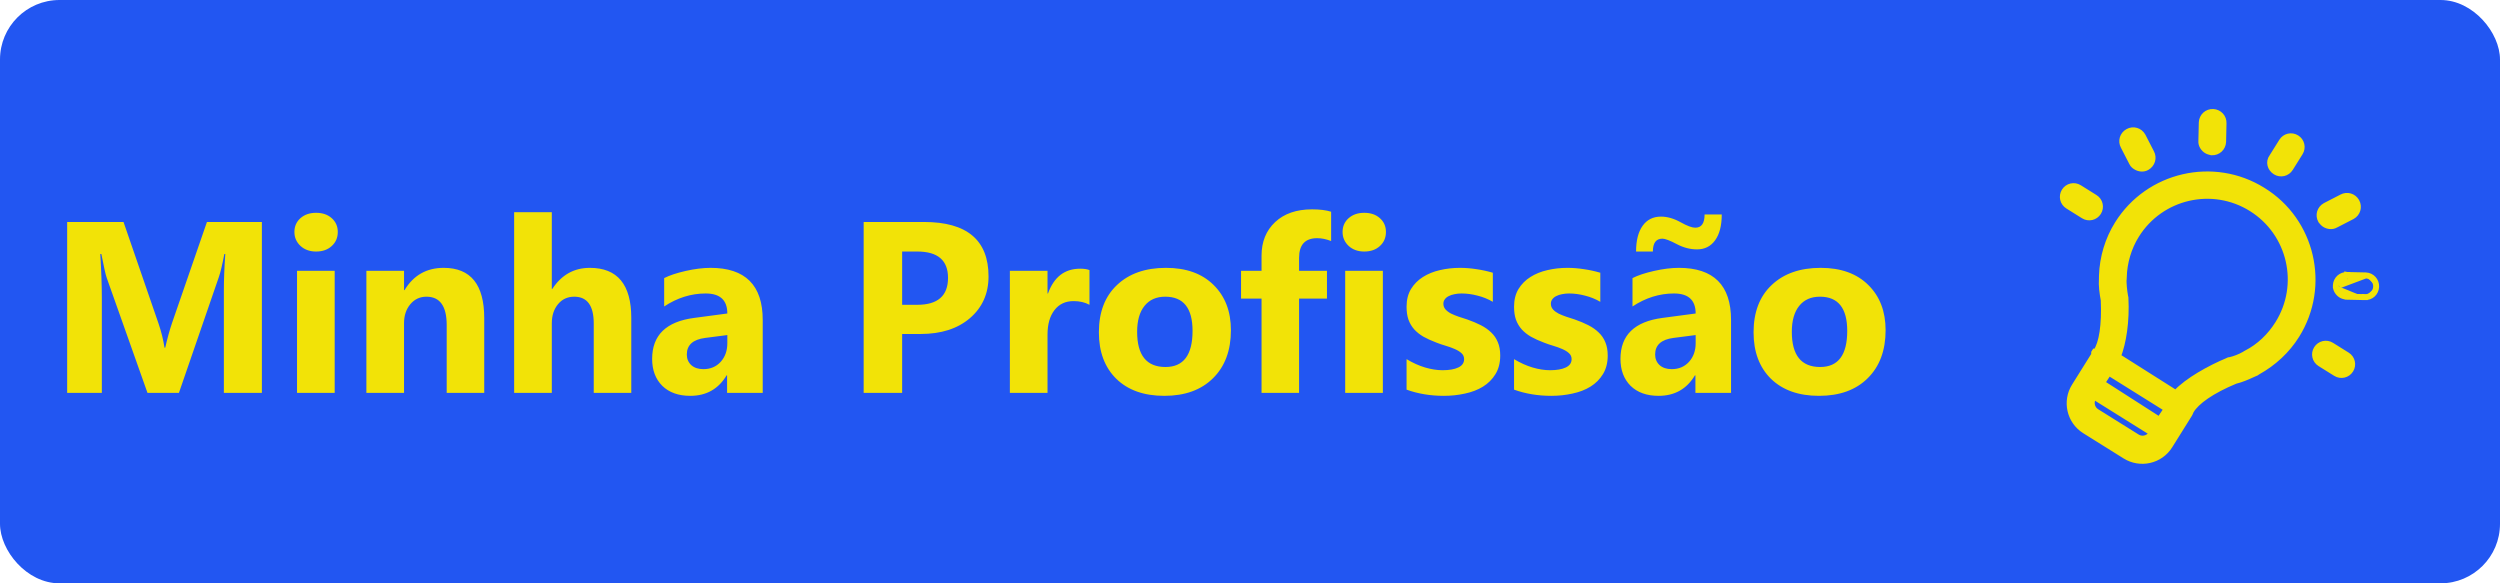 <svg width="420" height="98" viewBox="0 0 420 98" fill="none" xmlns="http://www.w3.org/2000/svg">
<rect width="420" height="98" rx="10" fill="#2256F2"/>
<path d="M43.995 66L37.609 66L37.609 48.823C37.609 46.968 37.689 44.919 37.849 42.677L37.689 42.677C37.355 44.439 37.055 45.707 36.788 46.481L30.061 66L24.776 66L17.93 46.681C17.743 46.161 17.442 44.826 17.029 42.677L16.849 42.677C17.022 45.507 17.109 47.989 17.109 50.124L17.109 66L11.283 66L11.283 37.292L20.752 37.292L26.618 54.309C27.085 55.67 27.426 57.038 27.639 58.413L27.759 58.413C28.12 56.824 28.5 55.443 28.9 54.269L34.766 37.292L43.995 37.292L43.995 66ZM53.104 42.257C52.036 42.257 51.162 41.943 50.481 41.316C49.801 40.675 49.46 39.895 49.46 38.974C49.46 38.026 49.801 37.252 50.481 36.651C51.162 36.051 52.036 35.751 53.104 35.751C54.185 35.751 55.059 36.051 55.727 36.651C56.407 37.252 56.748 38.026 56.748 38.974C56.748 39.935 56.407 40.722 55.727 41.336C55.059 41.95 54.185 42.257 53.104 42.257ZM56.227 66L49.901 66L49.901 45.5L56.227 45.5L56.227 66ZM81.352 66L75.045 66L75.045 54.609C75.045 51.432 73.911 49.844 71.642 49.844C70.548 49.844 69.647 50.265 68.939 51.105C68.232 51.946 67.878 53.014 67.878 54.309L67.878 66L61.552 66L61.552 45.5L67.878 45.5L67.878 48.743L67.959 48.743C69.467 46.247 71.662 44.999 74.545 44.999C79.083 44.999 81.352 47.816 81.352 53.448L81.352 66ZM106.056 66L99.749 66L99.749 54.349C99.749 51.346 98.655 49.844 96.466 49.844C95.345 49.844 94.438 50.265 93.744 51.105C93.05 51.946 92.703 53.014 92.703 54.309L92.703 66L86.376 66L86.376 35.65L92.703 35.65L92.703 48.543L92.783 48.543C94.331 46.181 96.433 44.999 99.089 44.999C103.733 44.999 106.056 47.802 106.056 53.408L106.056 66ZM128.137 66L122.151 66L122.151 63.057L122.071 63.057C120.697 65.353 118.661 66.501 115.965 66.501C113.977 66.501 112.409 65.94 111.261 64.819C110.126 63.684 109.559 62.176 109.559 60.294C109.559 56.317 111.915 54.022 116.626 53.408L122.191 52.667C122.191 50.425 120.977 49.304 118.548 49.304C116.105 49.304 113.783 50.031 111.581 51.486L111.581 46.721C112.462 46.267 113.663 45.867 115.185 45.52C116.719 45.173 118.114 44.999 119.369 44.999C125.214 44.999 128.137 47.916 128.137 53.748L128.137 66ZM122.191 57.672L122.191 56.291L118.468 56.771C116.412 57.038 115.385 57.965 115.385 59.554C115.385 60.274 115.632 60.868 116.125 61.335C116.633 61.789 117.313 62.016 118.167 62.016C119.355 62.016 120.323 61.609 121.07 60.795C121.818 59.967 122.191 58.926 122.191 57.672ZM151.56 56.11L151.56 66L145.094 66L145.094 37.292L155.224 37.292C162.457 37.292 166.074 40.342 166.074 46.441C166.074 49.324 165.033 51.659 162.951 53.448C160.882 55.223 158.113 56.11 154.643 56.11L151.56 56.11ZM151.56 42.257L151.56 51.206L154.103 51.206C157.546 51.206 159.268 49.697 159.268 46.681C159.268 43.732 157.546 42.257 154.103 42.257L151.56 42.257ZM183.031 51.206C182.27 50.792 181.382 50.585 180.368 50.585C178.993 50.585 177.919 51.092 177.145 52.106C176.371 53.107 175.984 54.475 175.984 56.21L175.984 66L169.658 66L169.658 45.5L175.984 45.5L175.984 49.304L176.064 49.304C177.065 46.528 178.867 45.14 181.469 45.14C182.137 45.14 182.657 45.22 183.031 45.38L183.031 51.206ZM195.603 66.501C192.186 66.501 189.497 65.546 187.535 63.638C185.587 61.716 184.612 59.113 184.612 55.83C184.612 52.44 185.627 49.791 187.655 47.882C189.684 45.96 192.427 44.999 195.883 44.999C199.287 44.999 201.956 45.96 203.891 47.882C205.826 49.791 206.794 52.32 206.794 55.47C206.794 58.873 205.793 61.562 203.791 63.538C201.802 65.513 199.073 66.501 195.603 66.501ZM195.763 49.844C194.268 49.844 193.107 50.358 192.28 51.386C191.452 52.413 191.039 53.868 191.039 55.75C191.039 59.687 192.627 61.656 195.803 61.656C198.833 61.656 200.348 59.634 200.348 55.59C200.348 51.759 198.819 49.844 195.763 49.844ZM223.63 40.495C222.816 40.175 222.035 40.015 221.288 40.015C219.259 40.015 218.245 41.116 218.245 43.318L218.245 45.5L222.93 45.5L222.93 50.164L218.245 50.164L218.245 66L211.939 66L211.939 50.164L208.496 50.164L208.496 45.5L211.939 45.5L211.939 42.958C211.939 40.622 212.7 38.74 214.221 37.312C215.743 35.884 217.811 35.17 220.427 35.17C221.708 35.17 222.776 35.303 223.63 35.57L223.63 40.495ZM229.196 42.257C228.128 42.257 227.254 41.943 226.573 41.316C225.893 40.675 225.552 39.895 225.552 38.974C225.552 38.026 225.893 37.252 226.573 36.651C227.254 36.051 228.128 35.751 229.196 35.751C230.277 35.751 231.151 36.051 231.818 36.651C232.499 37.252 232.839 38.026 232.839 38.974C232.839 39.935 232.499 40.722 231.818 41.336C231.151 41.95 230.277 42.257 229.196 42.257ZM232.319 66L225.993 66L225.993 45.5L232.319 45.5L232.319 66ZM236.303 65.46L236.303 60.334C237.344 60.962 238.378 61.429 239.406 61.736C240.447 62.043 241.428 62.196 242.349 62.196C243.47 62.196 244.351 62.043 244.991 61.736C245.645 61.429 245.972 60.962 245.972 60.334C245.972 59.934 245.825 59.6 245.532 59.334C245.238 59.067 244.858 58.833 244.391 58.633C243.937 58.433 243.436 58.252 242.889 58.092C242.342 57.932 241.815 57.752 241.308 57.552C240.493 57.245 239.773 56.918 239.146 56.571C238.532 56.21 238.011 55.797 237.584 55.33C237.17 54.862 236.85 54.322 236.623 53.708C236.41 53.094 236.303 52.367 236.303 51.526C236.303 50.378 236.55 49.391 237.043 48.563C237.551 47.736 238.218 47.062 239.045 46.541C239.886 46.007 240.84 45.62 241.908 45.38C242.989 45.126 244.11 44.999 245.271 44.999C246.179 44.999 247.1 45.073 248.034 45.22C248.968 45.353 249.889 45.553 250.797 45.82L250.797 50.705C249.996 50.238 249.135 49.891 248.214 49.664C247.307 49.424 246.413 49.304 245.532 49.304C245.118 49.304 244.724 49.344 244.351 49.424C243.99 49.491 243.67 49.597 243.39 49.744C243.109 49.878 242.889 50.058 242.729 50.285C242.569 50.498 242.489 50.745 242.489 51.025C242.489 51.399 242.609 51.719 242.849 51.986C243.089 52.253 243.403 52.487 243.79 52.687C244.177 52.874 244.604 53.047 245.071 53.208C245.552 53.354 246.026 53.508 246.493 53.668C247.333 53.962 248.094 54.282 248.775 54.629C249.456 54.976 250.036 55.383 250.517 55.85C251.01 56.317 251.384 56.864 251.638 57.492C251.905 58.119 252.038 58.866 252.038 59.734C252.038 60.948 251.771 61.989 251.237 62.857C250.717 63.711 250.016 64.412 249.135 64.959C248.268 65.493 247.26 65.88 246.112 66.12C244.978 66.374 243.797 66.501 242.569 66.501C240.313 66.501 238.225 66.153 236.303 65.46ZM254.36 65.46L254.36 60.334C255.401 60.962 256.436 61.429 257.463 61.736C258.504 62.043 259.485 62.196 260.406 62.196C261.527 62.196 262.408 62.043 263.049 61.736C263.703 61.429 264.03 60.962 264.03 60.334C264.03 59.934 263.883 59.6 263.589 59.334C263.296 59.067 262.915 58.833 262.448 58.633C261.994 58.433 261.494 58.252 260.947 58.092C260.4 57.932 259.872 57.752 259.365 57.552C258.551 57.245 257.83 56.918 257.203 56.571C256.589 56.21 256.069 55.797 255.642 55.33C255.228 54.862 254.908 54.322 254.681 53.708C254.467 53.094 254.36 52.367 254.36 51.526C254.36 50.378 254.607 49.391 255.101 48.563C255.608 47.736 256.276 47.062 257.103 46.541C257.944 46.007 258.898 45.62 259.966 45.38C261.047 45.126 262.168 44.999 263.329 44.999C264.237 44.999 265.158 45.073 266.092 45.22C267.026 45.353 267.947 45.553 268.854 45.82L268.854 50.705C268.054 50.238 267.193 49.891 266.272 49.664C265.364 49.424 264.47 49.304 263.589 49.304C263.176 49.304 262.782 49.344 262.408 49.424C262.048 49.491 261.728 49.597 261.447 49.744C261.167 49.878 260.947 50.058 260.787 50.285C260.626 50.498 260.546 50.745 260.546 51.025C260.546 51.399 260.667 51.719 260.907 51.986C261.147 52.253 261.461 52.487 261.848 52.687C262.235 52.874 262.662 53.047 263.129 53.208C263.609 53.354 264.083 53.508 264.55 53.668C265.391 53.962 266.152 54.282 266.833 54.629C267.513 54.976 268.094 55.383 268.574 55.85C269.068 56.317 269.442 56.864 269.695 57.492C269.962 58.119 270.096 58.866 270.096 59.734C270.096 60.948 269.829 61.989 269.295 62.857C268.774 63.711 268.074 64.412 267.193 64.959C266.325 65.493 265.318 65.88 264.17 66.12C263.035 66.374 261.854 66.501 260.626 66.501C258.371 66.501 256.282 66.153 254.36 65.46ZM290.816 66L284.83 66L284.83 63.057L284.75 63.057C283.375 65.353 281.34 66.501 278.644 66.501C276.655 66.501 275.087 65.94 273.939 64.819C272.805 63.684 272.238 62.176 272.238 60.294C272.238 56.317 274.593 54.022 279.305 53.408L284.87 52.667C284.87 50.425 283.656 49.304 281.227 49.304C278.784 49.304 276.462 50.031 274.26 51.486L274.26 46.721C275.141 46.267 276.342 45.867 277.863 45.52C279.398 45.173 280.793 44.999 282.047 44.999C287.893 44.999 290.816 47.916 290.816 53.748L290.816 66ZM284.87 57.672L284.87 56.291L281.146 56.771C279.091 57.038 278.063 57.965 278.063 59.554C278.063 60.274 278.31 60.868 278.804 61.335C279.311 61.789 279.992 62.016 280.846 62.016C282.034 62.016 283.002 61.609 283.749 60.795C284.496 59.967 284.87 58.926 284.87 57.672ZM289.254 36.031C289.254 37.899 288.881 39.347 288.133 40.375C287.399 41.389 286.392 41.897 285.11 41.897C283.963 41.897 282.841 41.609 281.747 41.036C280.559 40.408 279.738 40.095 279.285 40.095C278.217 40.095 277.683 40.815 277.683 42.257L274.86 42.257C274.86 40.402 275.227 38.96 275.961 37.933C276.695 36.905 277.723 36.391 279.044 36.391C280.125 36.391 281.247 36.718 282.408 37.372C283.462 37.959 284.263 38.253 284.81 38.253C285.851 38.253 286.372 37.512 286.372 36.031L289.254 36.031ZM305.59 66.501C302.174 66.501 299.484 65.546 297.522 63.638C295.574 61.716 294.6 59.113 294.6 55.83C294.6 52.44 295.614 49.791 297.643 47.882C299.671 45.96 302.414 44.999 305.871 44.999C309.274 44.999 311.943 45.96 313.878 47.882C315.814 49.791 316.781 52.32 316.781 55.47C316.781 58.873 315.78 61.562 313.778 63.538C311.79 65.513 309.06 66.501 305.59 66.501ZM305.75 49.844C304.256 49.844 303.095 50.358 302.267 51.386C301.44 52.413 301.026 53.868 301.026 55.75C301.026 59.687 302.614 61.656 305.791 61.656C308.82 61.656 310.335 59.634 310.335 55.59C310.335 51.759 308.807 49.844 305.75 49.844Z" fill="#F2E307"/>
<g clip-path="url(#clip0_210_49)">
<path d="M397.447 46.269L397.454 46.269C398.468 46.32 399.243 47.161 399.191 48.183M397.447 46.269L392.924 47.964M397.447 46.269L397.44 46.268L394.331 46.201M397.447 46.269L394.314 46.7M399.191 48.183L398.699 48.158L399.191 48.183C399.191 48.183 399.191 48.183 399.191 48.183ZM399.191 48.183C399.141 49.188 398.315 49.974 397.286 49.915M397.286 49.915L397.295 49.915L397.306 49.415L397.275 49.914C397.279 49.914 397.282 49.915 397.286 49.915ZM397.286 49.915L394.18 49.847L394.129 49.846L394.078 49.834L394.064 49.831C393.858 49.784 393.556 49.714 393.297 49.552C392.825 49.257 392.358 48.65 392.426 47.926M392.426 47.926C392.425 47.93 392.425 47.934 392.425 47.938L392.924 47.964M392.426 47.926C392.426 47.922 392.426 47.917 392.427 47.913L392.924 47.964M392.426 47.926C392.483 46.921 393.317 46.153 394.331 46.201M392.924 47.964C392.962 47.221 393.571 46.663 394.314 46.7M394.331 46.201L394.324 46.2L394.314 46.7M394.331 46.201C394.334 46.201 394.336 46.201 394.339 46.201L394.314 46.7M390.656 34.561L390.649 34.565L390.641 34.569C389.756 35.063 389.416 36.148 389.927 37.05L389.948 37.086L389.974 37.118L389.983 37.129C390.116 37.293 390.311 37.534 390.57 37.696C391.04 37.99 391.786 38.143 392.406 37.771L395.16 36.353L395.167 36.349L395.173 36.346C396.062 35.855 396.39 34.76 395.895 33.864C395.406 32.977 394.315 32.649 393.42 33.138L390.656 34.561ZM373.484 23.831L373.552 20.723C373.599 19.704 372.825 18.867 371.814 18.816C370.792 18.765 369.951 19.54 369.9 20.554L369.9 20.554L369.899 20.567L369.828 23.671C369.766 24.391 370.231 24.994 370.701 25.288C370.959 25.45 371.262 25.52 371.468 25.567L371.482 25.571L371.525 25.581L371.569 25.583C372.592 25.635 373.432 24.86 373.483 23.845L373.484 23.838L373.484 23.831ZM368.083 69.016L368.088 69.008L368.092 69.001C368.527 68.25 369.38 67.406 370.654 66.534C371.913 65.673 373.552 64.806 375.523 63.989C376.559 63.744 377.539 63.306 378.471 62.881L378.671 62.794C378.926 62.722 379.114 62.605 379.299 62.459C381.958 60.979 384.218 58.899 385.83 56.319C390.995 48.053 388.46 37.084 380.156 31.983C371.895 26.822 360.927 29.35 355.761 37.617C354.15 40.195 353.228 43.21 353.13 46.304C353.118 46.415 353.12 46.504 353.123 46.568L353.123 46.57C353.125 46.637 353.126 46.67 353.122 46.715L353.122 46.715L353.121 46.727C353.03 48.006 353.215 49.263 353.428 50.421C353.517 52.487 353.446 54.294 353.228 55.768C353.006 57.26 352.64 58.364 352.173 59.05L352.167 59.059L352.162 59.067L352.162 59.067L352.161 59.068L352.161 59.068L352.161 59.068L352.161 59.069L352.161 59.069L352.16 59.069L352.16 59.07L352.16 59.07L352.16 59.071L352.159 59.071L352.159 59.071L352.159 59.072L352.159 59.072L352.158 59.072L352.158 59.073L352.158 59.073L352.158 59.074L352.157 59.074L352.157 59.074L352.157 59.075L352.157 59.075L352.156 59.075L352.156 59.076L352.156 59.076L352.156 59.077L352.155 59.077L352.155 59.078L352.155 59.078L352.155 59.078L352.154 59.079L352.154 59.079L352.154 59.08L352.154 59.08L352.153 59.08L352.153 59.081L352.153 59.081L352.153 59.082L352.152 59.082L352.152 59.082L352.152 59.083L352.152 59.083L352.151 59.084L352.151 59.084L352.151 59.084L352.151 59.085L352.15 59.085L352.15 59.086L352.15 59.086L352.15 59.087L352.149 59.087L352.149 59.087L352.149 59.088L352.149 59.088L352.148 59.089L352.148 59.089L352.148 59.09L352.147 59.09L352.147 59.09L352.147 59.091L352.147 59.091L352.146 59.092L352.146 59.092L352.146 59.093L352.146 59.093L352.145 59.093L352.145 59.094L352.145 59.094L352.144 59.095L352.144 59.095L352.144 59.096L352.144 59.096L352.143 59.097L352.143 59.097L352.143 59.097L352.142 59.098L352.142 59.098L352.142 59.099L352.142 59.099L352.141 59.1L352.141 59.1L352.141 59.101L352.14 59.101L352.14 59.102L352.14 59.102L352.14 59.102L352.139 59.103L352.139 59.103L352.139 59.104L352.138 59.104L352.138 59.105L352.138 59.105L352.138 59.106L352.137 59.106L352.137 59.107L352.137 59.107L352.136 59.108L352.136 59.108L352.136 59.108L352.136 59.109L352.135 59.109L352.135 59.11L352.135 59.11L352.134 59.111L352.134 59.111L352.134 59.112L352.133 59.112L352.133 59.113L352.133 59.113L352.133 59.114L352.132 59.114L352.132 59.115L352.132 59.115L352.131 59.116L352.131 59.116L352.131 59.117L352.13 59.117L352.13 59.118L352.13 59.118L352.13 59.119L352.129 59.119L352.129 59.12L352.129 59.12L352.128 59.12L352.128 59.121L352.128 59.121L352.127 59.122L352.127 59.123L352.127 59.123L352.127 59.123L352.126 59.124L352.126 59.124L352.126 59.125L352.125 59.125L352.125 59.126L352.125 59.126L352.124 59.127L352.124 59.127L352.124 59.128L352.123 59.128L352.123 59.129L352.123 59.129L352.123 59.13L352.122 59.13L352.122 59.131L352.122 59.131L352.121 59.132L352.121 59.132L352.121 59.133L352.12 59.133L352.12 59.134L352.12 59.134L352.119 59.135L352.119 59.135L352.119 59.136L352.118 59.136L352.118 59.137L352.118 59.137L352.117 59.138L352.117 59.139L352.117 59.139L352.117 59.139L352.116 59.14L352.116 59.141L352.116 59.141L352.115 59.142L352.115 59.142L352.115 59.142L352.114 59.143L352.114 59.144L352.114 59.144L352.113 59.145L352.113 59.145L352.113 59.146L352.112 59.146L352.112 59.147L352.112 59.147L352.111 59.148L352.111 59.148L352.111 59.149L352.11 59.149L352.11 59.15L352.11 59.15L352.109 59.151L352.109 59.151L352.109 59.152L352.108 59.152L352.108 59.153L352.108 59.153L352.107 59.154L352.107 59.154L352.107 59.155L352.107 59.156L352.106 59.156L352.106 59.157L352.106 59.157L352.105 59.158L352.105 59.158L352.105 59.159L352.104 59.159L352.104 59.16L352.104 59.16L352.103 59.161L352.103 59.161L352.103 59.162L352.102 59.162L352.102 59.163L352.102 59.163L352.101 59.164L352.101 59.164L352.101 59.165L352.1 59.166L352.1 59.166L352.1 59.166L352.099 59.167L352.099 59.168L352.099 59.168L352.098 59.169L352.098 59.169L352.098 59.17L352.097 59.17L352.097 59.171L352.097 59.171L352.096 59.172L352.096 59.172L352.096 59.173L352.095 59.173L352.095 59.174L352.095 59.174L352.094 59.175L352.094 59.175L352.094 59.176L352.093 59.177L352.093 59.177L352.093 59.178L352.092 59.178L352.092 59.179L352.092 59.179L352.091 59.18L352.091 59.18L352.091 59.181L352.09 59.181L352.09 59.182L352.09 59.182L352.089 59.183L352.089 59.184L352.089 59.184L352.088 59.184L352.088 59.185L352.088 59.186L352.087 59.186L352.087 59.187L352.087 59.187L352.086 59.188L352.086 59.188L352.086 59.189L352.085 59.189L352.085 59.19L352.085 59.19L352.084 59.191L352.084 59.191L352.084 59.192L352.083 59.193L352.083 59.193L352.083 59.194L352.082 59.194L352.082 59.195L352.082 59.195L352.081 59.196L352.081 59.196L352.081 59.197L352.08 59.197L352.08 59.198L352.08 59.198L352.079 59.199L352.079 59.199L352.079 59.2L352.078 59.2L352.078 59.201L352.078 59.202L352.077 59.202L352.077 59.203L352.077 59.203L352.076 59.204L352.076 59.204L352.076 59.205L352.075 59.205L352.075 59.206L352.075 59.206L352.074 59.207L352.074 59.207L352.074 59.208L352.073 59.208L352.073 59.209L352.073 59.209L352.072 59.21L352.072 59.211L352.072 59.211L352.071 59.212L352.071 59.212L352.071 59.213L352.07 59.213L352.07 59.214L352.07 59.214L352.069 59.215L352.069 59.215L352.069 59.216L352.068 59.216L352.068 59.217L352.068 59.217L352.067 59.218L352.067 59.218L352.067 59.219L352.067 59.219L352.066 59.22L352.066 59.221L352.066 59.221L352.065 59.222L352.065 59.222L352.065 59.223L352.064 59.223L352.064 59.224L352.064 59.224L352.063 59.225L352.063 59.225L352.063 59.226L352.062 59.226L352.062 59.227L352.062 59.227L352.061 59.228L352.061 59.228L352.061 59.229L352.06 59.229L352.06 59.23L352.06 59.23L352.059 59.231L352.059 59.231L352.059 59.232L352.058 59.233L352.058 59.233L352.058 59.233L352.057 59.234L352.057 59.234L352.057 59.235L352.056 59.236L352.056 59.236L352.056 59.237L352.056 59.237L352.055 59.238L352.055 59.238L352.055 59.239L352.054 59.239L352.054 59.24L352.054 59.24L352.053 59.241L352.053 59.241L352.053 59.242L352.052 59.242L352.052 59.243L352.052 59.243L352.051 59.244L352.051 59.244L352.051 59.245L352.05 59.245L352.05 59.246L352.05 59.246L352.05 59.247L352.049 59.247L352.049 59.248L352.049 59.248L352.048 59.249L352.048 59.249L352.048 59.25L352.047 59.25L352.047 59.251L352.047 59.251L352.046 59.252L352.046 59.252L352.046 59.253L352.045 59.253L352.045 59.254L352.045 59.254L352.045 59.255L352.044 59.255L352.044 59.256L352.044 59.256L352.043 59.257L352.043 59.257L352.043 59.258L352.042 59.258L352.042 59.259L352.042 59.259L352.041 59.26L352.041 59.26L352.041 59.261L352.041 59.261L352.04 59.261L352.04 59.262L352.04 59.262L352.039 59.263L352.039 59.263L352.039 59.264L352.038 59.264L352.038 59.265L352.038 59.265L352.038 59.266L352.037 59.266L352.037 59.267L352.037 59.267L352.036 59.268L352.036 59.268L352.036 59.269L352.036 59.269L352.035 59.27L352.035 59.27L352.035 59.27L352.034 59.271L352.034 59.271L352.034 59.272L352.033 59.272L352.033 59.273L352.033 59.273L352.033 59.274L352.032 59.274L352.032 59.275L352.032 59.275L352.031 59.276L352.031 59.276L352.031 59.276L352.031 59.277L352.03 59.277L352.03 59.278L352.03 59.278L352.029 59.279L352.029 59.279L352.029 59.28L352.029 59.28L352.028 59.281L352.028 59.281L352.028 59.282L352.028 59.282L352.027 59.282L352.027 59.283L352.027 59.283L352.026 59.284L352.026 59.284L352.026 59.285L352.026 59.285L352.025 59.285L352.025 59.286L352.025 59.286L352.024 59.287L352.024 59.287L352.024 59.288L352.024 59.288L352.023 59.288L352.023 59.289L352.023 59.289L352.023 59.29L352.022 59.29L352.022 59.291L352.022 59.291L352.022 59.291L352.021 59.292L352.021 59.292L352.021 59.293L352.02 59.293L352.02 59.294L352.02 59.294L352.02 59.294L352.019 59.295L352.019 59.295L352.019 59.296L352.019 59.296L352.018 59.297L352.018 59.297L352.018 59.297L352.018 59.298L352.017 59.298L352.017 59.298L352.017 59.299L352.017 59.299L352.016 59.3L352.016 59.3L352.016 59.3L352.016 59.301L352.015 59.301L352.015 59.302L352.015 59.302L352.015 59.303L352.014 59.303L352.014 59.303L352.014 59.304L352.014 59.304L352.013 59.304L352.013 59.305L352.013 59.305L352.013 59.306L352.012 59.306L352.012 59.306L352.012 59.307L352.012 59.307L352.012 59.307L352.011 59.308L352.011 59.308L352.011 59.309L352.011 59.309L352.01 59.309L352.01 59.31L352.01 59.31L352.01 59.31L352.009 59.311L352.009 59.312L352.009 59.312L352.008 59.313L352.008 59.314L352.007 59.315L352.007 59.315L352.006 59.316L352.006 59.317L352.005 59.317L352.005 59.318L352.004 59.319L352.004 59.319L352.004 59.32L352.003 59.321L352.003 59.322L352.002 59.322L352.002 59.323L352.001 59.324L352.001 59.325L352 59.325L352 59.326L352 59.327L351.999 59.327L351.999 59.328L351.998 59.329L351.998 59.329L351.997 59.33L351.997 59.331L351.997 59.331L351.996 59.332L351.996 59.333L351.995 59.334L351.995 59.334L351.994 59.335L351.994 59.336L351.994 59.336L351.993 59.337L351.993 59.338L351.992 59.338L351.992 59.339L351.991 59.34L351.991 59.34L351.991 59.341L351.99 59.342L351.99 59.342L351.989 59.343L351.989 59.344L351.989 59.344L351.988 59.345L351.988 59.346L351.987 59.346L351.987 59.347L351.986 59.348L351.986 59.348L351.986 59.349L351.985 59.35L351.985 59.35L351.984 59.351L351.984 59.352L351.984 59.352L351.983 59.353L351.983 59.353L351.982 59.354L351.982 59.355L351.982 59.355L351.981 59.356L351.981 59.357L351.98 59.357L351.98 59.358L351.98 59.359L351.979 59.359L351.979 59.36L351.978 59.361L351.978 59.361L351.978 59.362L351.977 59.362L351.977 59.363L351.976 59.364L351.976 59.364L351.976 59.365L351.975 59.366L351.975 59.366L351.974 59.367L351.974 59.367L351.974 59.368L351.973 59.369L351.973 59.369L351.973 59.37L351.972 59.37L351.972 59.371L351.971 59.372L351.971 59.372L351.971 59.373L351.97 59.374L351.97 59.374L351.969 59.375L351.969 59.376L351.969 59.376L351.968 59.377L351.968 59.377L351.968 59.378L351.967 59.379L351.967 59.379L351.966 59.38L351.966 59.38L351.966 59.381L351.965 59.382L351.965 59.382L351.965 59.383L351.964 59.383L351.964 59.384L351.963 59.385L351.963 59.385L351.963 59.386L351.962 59.386L351.962 59.387L351.962 59.388L351.961 59.388L351.961 59.389L351.96 59.389L351.96 59.39L351.96 59.39L351.959 59.391L351.959 59.392L351.959 59.392L351.958 59.393L351.958 59.393L351.958 59.394L351.957 59.395L351.957 59.395L351.956 59.396L351.956 59.396L351.956 59.397L351.955 59.397L351.955 59.398L351.955 59.398L351.954 59.399L351.954 59.4L351.954 59.4L351.953 59.401L351.953 59.401L351.952 59.402L351.952 59.403L351.952 59.403L351.951 59.404L351.951 59.404L351.951 59.405L351.95 59.405L351.95 59.406L351.95 59.407L351.949 59.407L351.949 59.408L351.949 59.408L351.948 59.409L351.948 59.409L351.948 59.41L351.947 59.41L351.947 59.411L351.946 59.412L351.946 59.412L351.946 59.413L351.945 59.413L351.945 59.414L351.945 59.414L351.944 59.415L351.944 59.416L351.944 59.416L351.943 59.417L351.943 59.417L351.943 59.418L351.942 59.418L351.942 59.419L351.942 59.419L351.941 59.42L351.941 59.42L351.941 59.421L351.94 59.422L351.94 59.422L351.94 59.423L351.939 59.423L351.939 59.424L351.938 59.424L351.938 59.425L351.938 59.425L351.937 59.426L351.937 59.427L351.937 59.427L351.936 59.428L351.936 59.428L351.936 59.429L351.935 59.429L351.935 59.43L351.935 59.43L351.934 59.431L351.934 59.431L351.934 59.432L351.933 59.432L351.933 59.433L351.933 59.434L351.932 59.434L351.932 59.435L351.932 59.435L351.931 59.436L351.931 59.436L351.931 59.437L351.93 59.437L351.93 59.438L351.93 59.438L351.929 59.439L351.929 59.44L351.929 59.44L351.928 59.441L351.928 59.441L351.928 59.442L351.927 59.442L351.927 59.443L351.927 59.443L351.926 59.444L351.926 59.444L351.926 59.445L351.925 59.446L351.925 59.446L351.925 59.447L351.924 59.447L351.924 59.448L351.924 59.448L351.923 59.449L351.923 59.449L351.923 59.45L351.922 59.45L351.922 59.451L351.922 59.451L351.921 59.452L351.921 59.452L351.921 59.453L351.92 59.453L351.92 59.454L351.92 59.455L351.919 59.455L351.919 59.456L351.919 59.456L351.918 59.457L351.918 59.457L351.918 59.458L351.917 59.458L351.917 59.459L351.917 59.459L351.916 59.46L351.916 59.46L351.916 59.461L351.915 59.462L351.915 59.462L351.915 59.463L351.914 59.463L351.914 59.464L351.914 59.464L351.913 59.465L351.913 59.465L351.913 59.466L351.912 59.466L351.912 59.467L351.912 59.467L351.911 59.468L351.911 59.468L351.911 59.469L351.91 59.469L351.91 59.47L351.91 59.471L351.909 59.471L351.909 59.472L351.909 59.472L351.908 59.473L351.908 59.473L351.908 59.474L351.907 59.474L351.907 59.475L351.907 59.475L351.906 59.476L351.906 59.476L351.906 59.477L351.905 59.477L351.905 59.478L351.905 59.479L351.904 59.479L351.904 59.48L351.904 59.48L351.903 59.481L351.903 59.481L351.903 59.482L351.902 59.482L351.902 59.483L351.902 59.483L351.901 59.484L351.901 59.484L351.901 59.485L351.9 59.486L351.9 59.486L351.9 59.487L351.899 59.487L351.899 59.488L351.899 59.488L351.898 59.489L351.898 59.489L351.898 59.49L351.897 59.49L351.897 59.491L351.897 59.491L351.896 59.492L351.896 59.492L351.896 59.493L351.895 59.494L351.895 59.494L351.895 59.495L351.894 59.495L351.894 59.496L351.894 59.496L351.893 59.497L351.893 59.497L351.893 59.498L351.892 59.498L351.892 59.499L351.891 59.5L351.891 59.5L351.891 59.501L351.89 59.501L351.89 59.502L351.89 59.502L351.889 59.503L351.889 59.503L351.889 59.504L351.888 59.505L351.888 59.505L351.888 59.506L351.887 59.506L351.887 59.507L351.887 59.507L351.886 59.508L351.886 59.508L351.886 59.509L351.885 59.51L351.885 59.51L351.885 59.511L351.884 59.511L351.884 59.512L351.884 59.512L351.883 59.513L351.883 59.513L351.883 59.514L351.882 59.514L351.882 59.515L351.881 59.516L351.881 59.516L351.881 59.517L351.88 59.517L351.88 59.518L351.88 59.518L351.879 59.519L351.879 59.52L351.879 59.52L351.878 59.521L351.878 59.521L351.878 59.522L351.877 59.522L351.877 59.523L351.877 59.523L351.876 59.524L351.876 59.525L351.875 59.525L351.875 59.526L351.875 59.526L351.874 59.527L351.874 59.528L351.874 59.528L351.873 59.529L351.873 59.529L351.873 59.53L351.872 59.53L351.872 59.531L351.872 59.532L351.871 59.532L351.871 59.533L351.87 59.533L351.87 59.534L351.87 59.534L351.869 59.535L351.869 59.536L351.869 59.536L351.868 59.537L351.868 59.537L351.868 59.538L351.867 59.538L351.867 59.539L351.866 59.54L351.866 59.54L351.866 59.541L351.865 59.541L351.865 59.542L351.865 59.543L351.864 59.543L351.864 59.544L351.863 59.544L351.863 59.545L351.863 59.546L351.862 59.546L351.862 59.547L351.862 59.547L351.861 59.548L351.861 59.549L351.86 59.549L351.86 59.55L351.86 59.55L351.859 59.551L351.859 59.552L351.859 59.552L351.858 59.553L351.858 59.553L351.857 59.554L351.857 59.555L351.857 59.555L351.856 59.556L351.856 59.556L351.856 59.557L351.855 59.558L351.855 59.558L351.854 59.559L351.854 59.56L351.854 59.56L351.853 59.561L351.853 59.562L351.852 59.562L351.852 59.563L351.852 59.563L351.851 59.564L351.851 59.565L351.85 59.565L351.85 59.566L351.85 59.566L351.849 59.567L351.849 59.568L351.848 59.568L351.848 59.569L351.848 59.57L351.847 59.57L351.847 59.571L351.846 59.572L351.846 59.572L351.846 59.573L351.845 59.574L351.845 59.574L351.844 59.575L351.844 59.575L351.844 59.576L351.843 59.577L351.843 59.577L351.842 59.578L351.842 59.579L351.842 59.579L351.841 59.58L351.841 59.581L351.84 59.581L351.84 59.582L351.84 59.583L351.839 59.583L351.839 59.584L351.838 59.585L351.838 59.585L351.837 59.586L351.837 59.587L351.837 59.587L351.836 59.588L351.836 59.589L351.835 59.589L351.835 59.59L351.835 59.591L351.834 59.591L351.834 59.592L351.833 59.593L351.833 59.593L351.832 59.594L351.832 59.595L351.832 59.596L351.831 59.596L351.831 59.597L351.83 59.597L351.83 59.598L351.829 59.599L351.829 59.6L351.829 59.6L351.828 59.601L351.828 59.602L351.827 59.602L351.827 59.603L351.826 59.604L351.826 59.605L351.825 59.605L351.825 59.606L351.825 59.607L351.824 59.607L351.824 59.608L351.823 59.609L351.823 59.609L351.822 59.61L351.822 59.611L351.821 59.612L351.821 59.612L351.821 59.613L351.82 59.614L351.82 59.614L351.819 59.615L351.819 59.616L351.818 59.617L351.818 59.617L348.522 64.892C346.963 67.387 347.678 70.749 350.244 72.352L357.046 76.602C359.541 78.161 362.903 77.446 364.506 74.88L367.802 69.605C367.886 69.471 367.941 69.331 367.978 69.238C367.998 69.186 368.012 69.151 368.025 69.119C368.039 69.087 368.045 69.077 368.044 69.078L368.083 69.016ZM351.587 66.906L351.593 66.895L351.597 66.884L351.721 66.577L361.547 72.719L361.338 73.024C360.756 73.731 359.784 73.897 359.036 73.43L352.229 69.176C351.471 68.703 351.198 67.75 351.587 66.906ZM356.749 46.625L356.39 46.623L356.288 46.559L356.788 46.576C356.872 44.068 357.577 41.626 358.907 39.496C363.015 32.923 371.673 30.924 378.246 35.031C384.819 39.139 386.818 47.797 382.711 54.37C381.374 56.509 379.548 58.245 377.384 59.352L377.289 59.401C377.285 59.402 377.281 59.404 377.277 59.406C377.273 59.408 377.269 59.411 377.265 59.413L377.261 59.415L377.261 59.415C377.231 59.431 377.201 59.451 377.171 59.476C377.16 59.481 377.149 59.486 377.137 59.492C377.099 59.511 377.061 59.536 377.023 59.568C376.297 59.975 375.459 60.308 374.643 60.499C374.635 60.499 374.62 60.499 374.595 60.5C374.561 60.501 374.471 60.504 374.37 60.547C374.33 60.564 374.293 60.585 374.26 60.609C372.819 61.209 371.088 62.051 369.469 63.028C367.975 63.929 366.547 64.963 365.532 66.048L355.805 59.894C356.707 57.572 357.283 54.012 357.073 50.043L357.071 49.999L357.061 49.956L357.017 49.765C356.833 48.741 356.741 47.69 356.749 46.625ZM359.982 22.862L359.979 22.856L359.975 22.85C359.487 21.964 358.396 21.625 357.493 22.128C356.61 22.615 356.271 23.701 356.768 24.603L358.184 27.354C358.352 27.725 358.649 27.91 358.823 28.018C358.83 28.022 358.837 28.026 358.843 28.031C359.321 28.329 360.064 28.473 360.687 28.101C361.556 27.604 361.897 26.525 361.406 25.627L359.982 22.862ZM382.277 28.859C383.124 29.388 384.226 29.134 384.755 28.287L386.402 25.652C386.931 24.805 386.677 23.703 385.829 23.174C384.982 22.644 383.88 22.898 383.351 23.746L381.717 26.36C381.086 27.198 381.4 28.311 382.277 28.859ZM351.947 33.192L349.313 31.546C348.466 31.016 347.364 31.271 346.834 32.118C346.305 32.965 346.559 34.067 347.407 34.597L350.041 36.243C350.888 36.772 351.99 36.518 352.52 35.67C353.049 34.823 352.795 33.721 351.947 33.192ZM394.318 59.668L391.684 58.022C390.836 57.492 389.734 57.747 389.205 58.594C388.675 59.441 388.93 60.543 389.777 61.073L392.412 62.719C393.259 63.248 394.361 62.994 394.89 62.147C395.42 61.299 395.165 60.197 394.318 59.668ZM353.128 64.342L354.274 62.594L364.027 68.688L362.786 70.539L353.128 64.342Z" fill="#F2E307" stroke="#F2E307"/>
</g>
<defs>
<clipPath id="clip0_210_49">
<rect width="66" height="66" fill="white" transform="translate(337 16)"/>
</clipPath>
</defs>
</svg>
